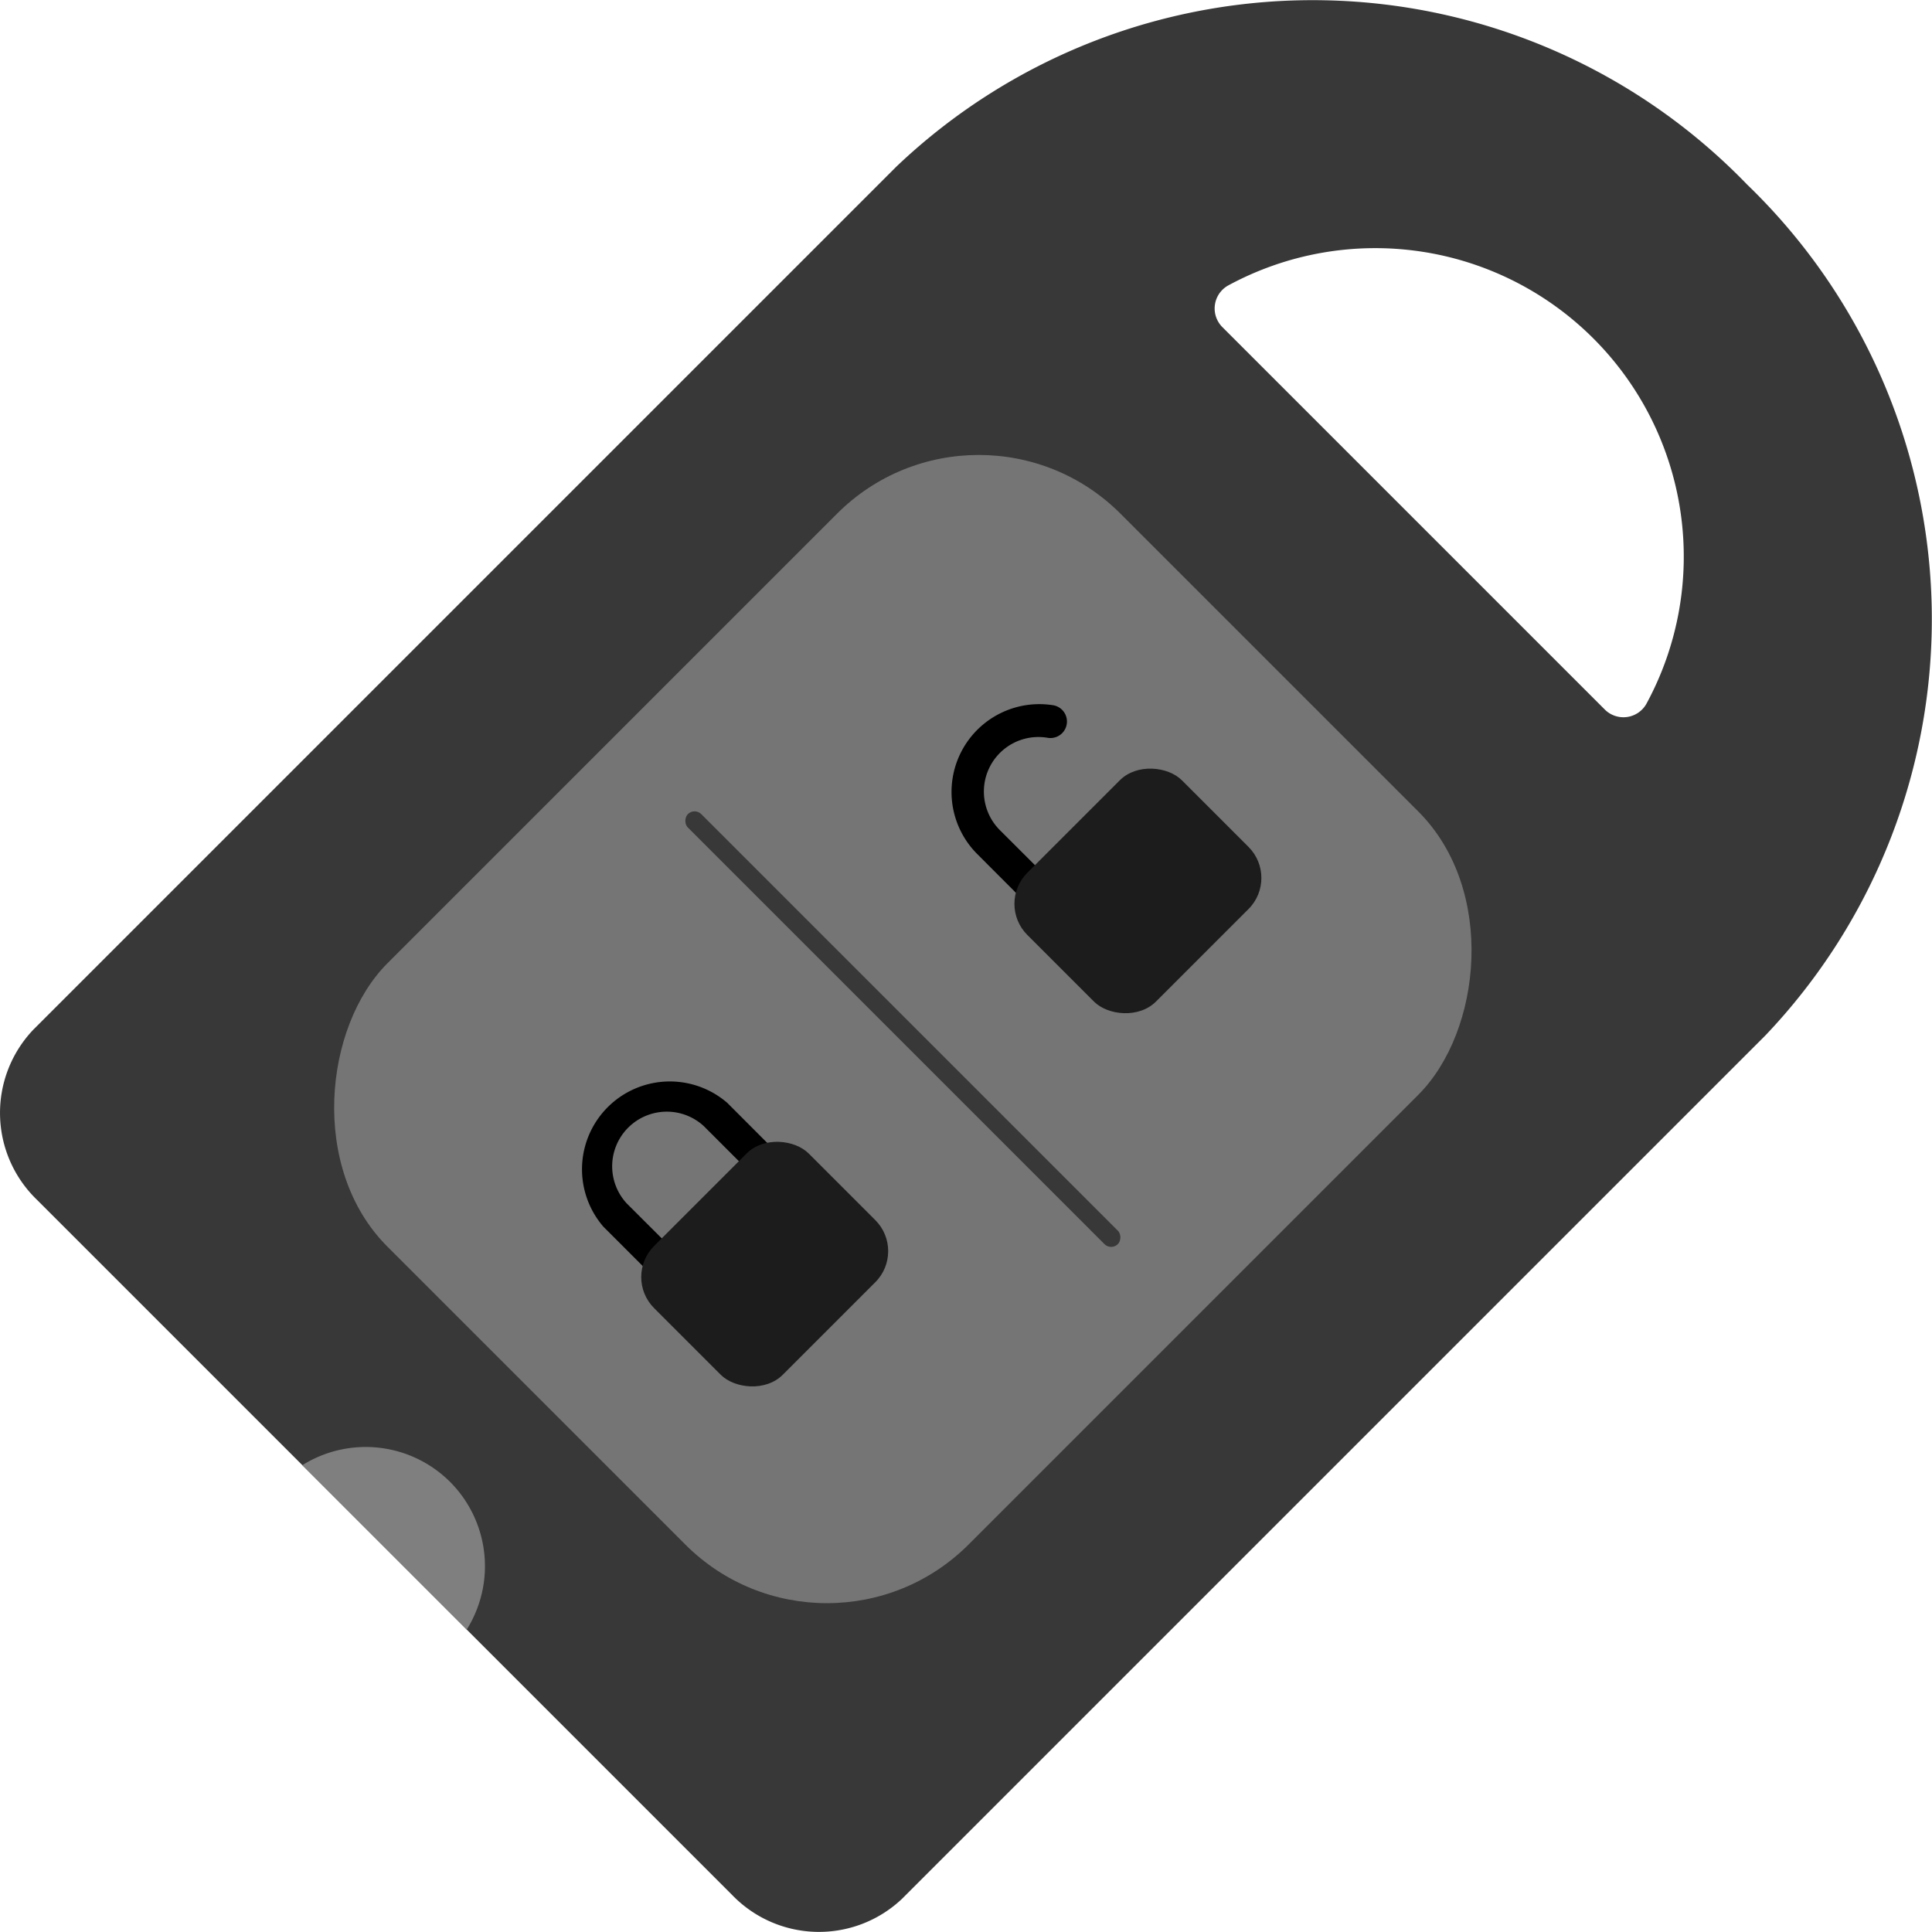 <svg xmlns="http://www.w3.org/2000/svg" width="22.001" height="22" viewBox="0 0 22.001 22">
    <g data-name="icon_valet p/ 22">
        <path data-name="사각형 5935" style="fill:none" d="M0 0h22v22H0z"/>
        <g data-name="그룹 12844" transform="translate(-1961.517 -719.037)">
            <path data-name="패스 30669" d="M1981.414 721.14a6.877 6.877 0 0 0-9.69-.205l-9.828 9.828a1.374 1.374 0 0 0 .041 1.936l7.918 7.918a1.374 1.374 0 0 0 1.936.041l9.828-9.828a6.875 6.875 0 0 0-.205-9.69zm-1.149 5.913a.3.3 0 0 1-.474.063l-4.353-4.353a.3.3 0 0 1 .063-.474 3.513 3.513 0 0 1 4.764 4.764z" style="fill:#383838"/>
            <rect data-name="사각형 5980" width="9.36" height="11.805" rx="2.282" transform="rotate(45 113.264 2742.851)" style="fill:#757575"/>
            <path data-name="패스 30670" d="M1966.642 735.912a1.36 1.36 0 0 0-1.682-.19l1.872 1.872a1.359 1.359 0 0 0-.19-1.682z" style="fill:#7f7f7f"/>
            <rect data-name="사각형 5981" width="6.925" height=".216" rx=".108" transform="rotate(45 105.66 2741.424)" style="fill:#383838"/>
            <g data-name="그룹 12842">
                <path data-name="패스 30671" d="m1970.34 732.138-.541-.542a1 1 0 0 0-1.411 1.41l.542.542.266-.266-.542-.541a.622.622 0 0 1 .879-.879l.541.541z"/>
                <rect data-name="사각형 5982" width="2.49" height="2.073" rx=".5" transform="rotate(-45 1869.815 -2009.535)" style="fill:#1c1c1c"/>
            </g>
            <g data-name="그룹 12843">
                <path data-name="패스 30672" d="m1973.446 729.032-.542-.541a.621.621 0 0 1 .544-1.052.188.188 0 0 0 .062-.371 1 1 0 0 0-.871 1.688l.541.542z"/>
                <rect data-name="사각형 5983" width="2.49" height="2.073" rx=".5" transform="rotate(-45 1866.81 -2016.79)" style="fill:#1c1c1c"/>
            </g>
        </g>
    </g>
</svg>
